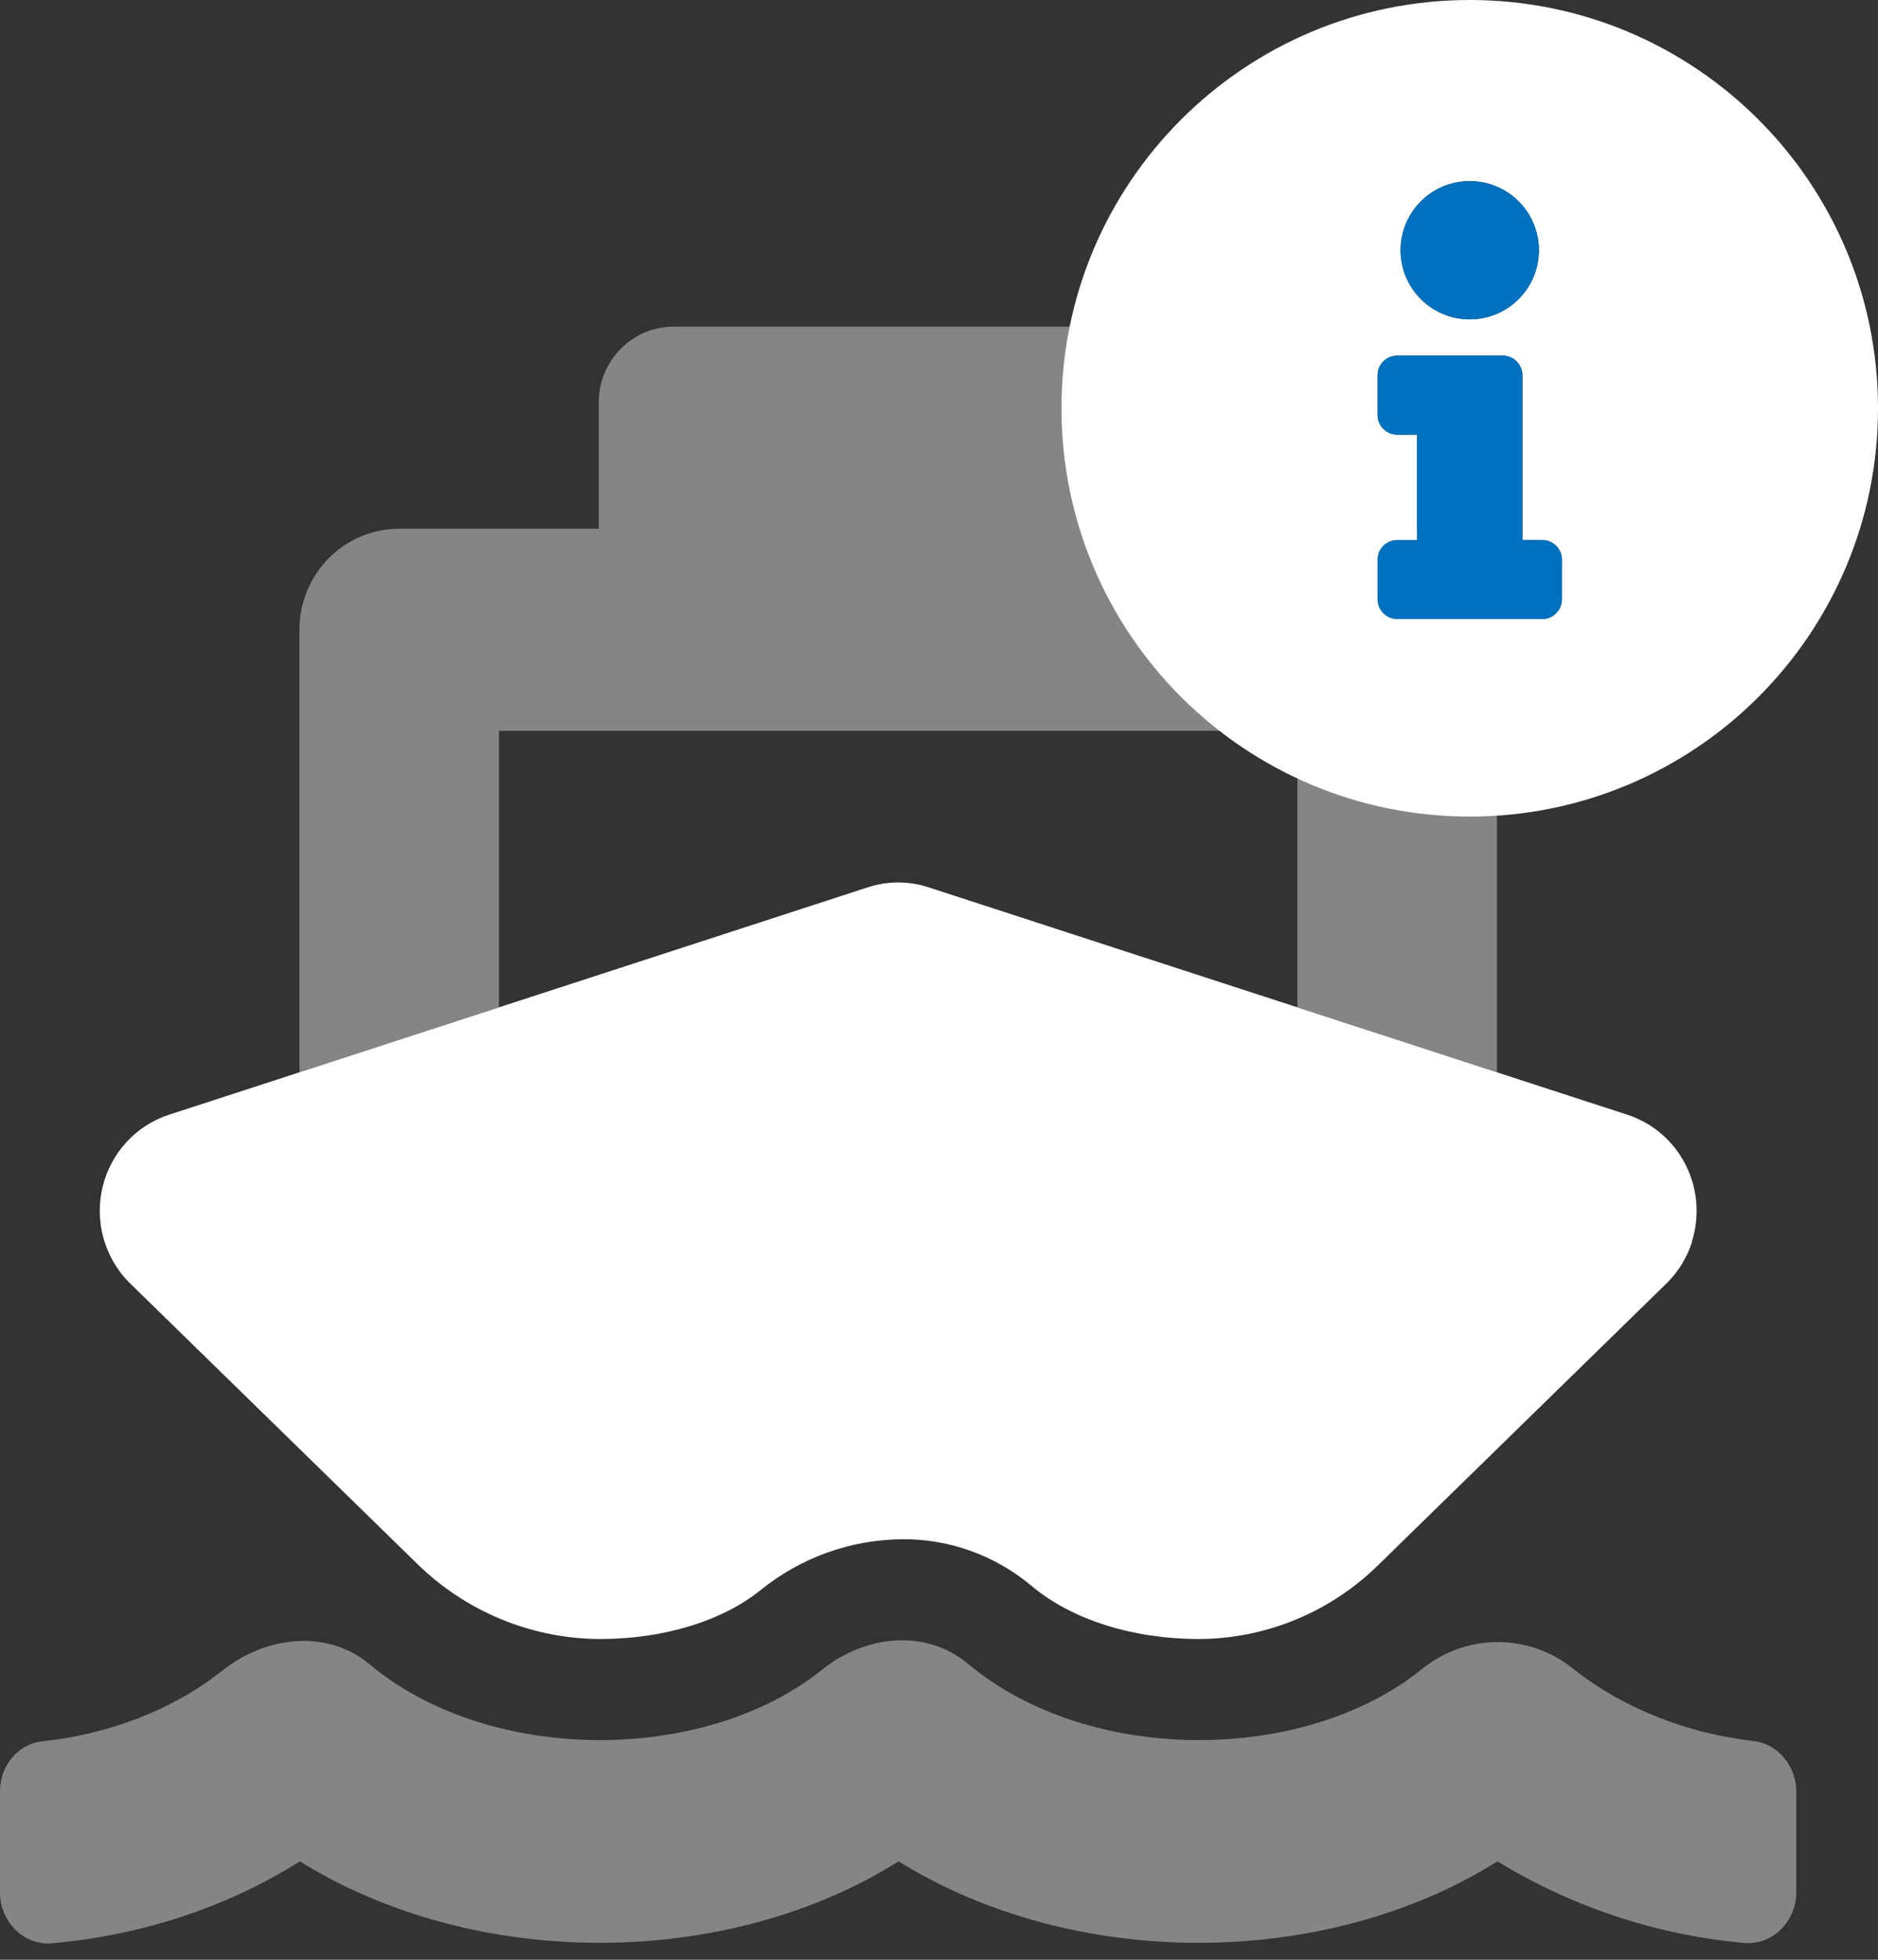 <?xml version="1.0" encoding="UTF-8"?>
<svg width="23px" height="24px" viewBox="0 0 23 24" version="1.1" xmlns="http://www.w3.org/2000/svg" xmlns:xlink="http://www.w3.org/1999/xlink">
    <rect x="0" y="0" width="23" height="24" fill="#333333" stroke="none"/>
    <title>icon_ship</title>
    <g id="Page-1" stroke="none" stroke-width="1" fill="none" fill-rule="evenodd">
        <g id="Apple-TV" transform="translate(-971, -300)" fill-rule="nonzero">
            <g id="icon_ship" transform="translate(971, 300)">
                <path d="M21.477,21.321 C20.654,21.228 19.868,20.914 19.264,20.434 C18.725,20.001 17.962,20.001 17.422,20.434 C15.974,21.611 13.326,21.611 11.856,20.376 C11.34,19.943 10.595,20.024 10.071,20.446 C8.62,21.611 5.987,21.606 4.524,20.38 C4.008,19.947 3.251,20.036 2.724,20.458 C2.132,20.93 1.349,21.236 0.519,21.325 C0.218,21.356 0,21.627 0,21.933 L0,23.179 C0,23.531 0.29,23.829 0.638,23.798 C1.738,23.701 2.781,23.356 3.672,22.795 C5.831,24.135 8.905,24.115 11.005,22.795 C13.164,24.135 16.238,24.115 18.339,22.795 C19.258,23.356 20.292,23.698 21.361,23.794 C21.709,23.825 21.999,23.527 21.999,23.175 L21.999,21.952 C22.005,21.642 21.784,21.356 21.474,21.321 L21.477,21.321 Z M6.111,8.95 L15.889,8.95 L15.889,12.335 L18.333,13.131 L18.333,7.713 C18.333,7.029 17.786,6.475 17.111,6.475 L14.667,6.475 L14.667,4.928 C14.667,4.416 14.256,4 13.75,4 L8.25,4 C7.744,4 7.333,4.416 7.333,4.928 L7.333,6.475 L4.889,6.475 C4.214,6.475 3.667,7.029 3.667,7.713 L3.667,13.131 L6.111,12.335 L6.111,8.95 Z" id="Shape" fill="#FFFFFF" opacity="0.4"></path>
                <path d="M20.723,15.208 C20.663,15.395 20.561,15.565 20.423,15.704 L16.89,19.156 C16.306,19.735 15.523,20.063 14.705,20.072 L14.686,20.072 C13.875,20.072 13.128,19.836 12.637,19.424 C12.191,19.049 11.629,18.845 11.049,18.85 C10.417,18.855 9.805,19.075 9.311,19.476 C8.839,19.855 8.123,20.072 7.347,20.072 L7.327,20.072 C6.491,20.063 5.691,19.728 5.094,19.136 L1.58,15.704 C1.279,15.399 1.156,14.957 1.256,14.538 C1.356,14.119 1.665,13.783 2.071,13.651 L10.626,10.867 C10.869,10.787 11.131,10.787 11.374,10.867 L19.929,13.651 C20.238,13.751 20.495,13.971 20.643,14.263 C20.792,14.555 20.819,14.895 20.72,15.207 L20.72,15.207 L20.723,15.208 Z" id="Path" fill="#FFFFFF"></path>
                <g id="info-circle" transform="translate(13, 0)">
                    <path d="M5,0 C2.238,0 0,2.24 0,5 C0,7.76 2.238,10 5,10 C7.762,10 10,7.762 10,5 C10,2.238 7.762,0 5,0 Z M5,2.218 C5.468,2.218 5.847,2.597 5.847,3.065 C5.847,3.532 5.468,3.911 5,3.911 C4.532,3.911 4.153,3.532 4.153,3.065 C4.153,2.597 4.532,2.218 5,2.218 Z M6.129,7.339 C6.129,7.472 6.021,7.581 5.887,7.581 L4.113,7.581 C3.979,7.581 3.871,7.472 3.871,7.339 L3.871,6.855 C3.871,6.721 3.979,6.613 4.113,6.613 L4.355,6.613 L4.355,5.323 L4.113,5.323 C3.979,5.323 3.871,5.214 3.871,5.081 L3.871,4.597 C3.871,4.463 3.979,4.355 4.113,4.355 L5.403,4.355 C5.537,4.355 5.645,4.463 5.645,4.597 L5.645,6.613 L5.887,6.613 C6.021,6.613 6.129,6.721 6.129,6.855 L6.129,7.339 Z" id="Shape" fill="#FFFFFF"></path>
                    <path d="M5,3.911 C5.468,3.911 5.847,3.532 5.847,3.065 C5.847,2.597 5.468,2.218 5,2.218 C4.532,2.218 4.153,2.597 4.153,3.065 C4.153,3.532 4.532,3.911 5,3.911 Z M5.887,6.613 L5.645,6.613 L5.645,4.597 C5.645,4.463 5.537,4.355 5.403,4.355 L4.113,4.355 C3.979,4.355 3.871,4.463 3.871,4.597 L3.871,5.081 C3.871,5.214 3.979,5.323 4.113,5.323 L4.355,5.323 L4.355,6.613 L4.113,6.613 C3.979,6.613 3.871,6.721 3.871,6.855 L3.871,7.339 C3.871,7.472 3.979,7.581 4.113,7.581 L5.887,7.581 C6.021,7.581 6.129,7.472 6.129,7.339 L6.129,6.855 C6.129,6.721 6.021,6.613 5.887,6.613 Z" id="Shape" fill="#0071BE"></path>
                </g>
            </g>
        </g>
    </g>
</svg>